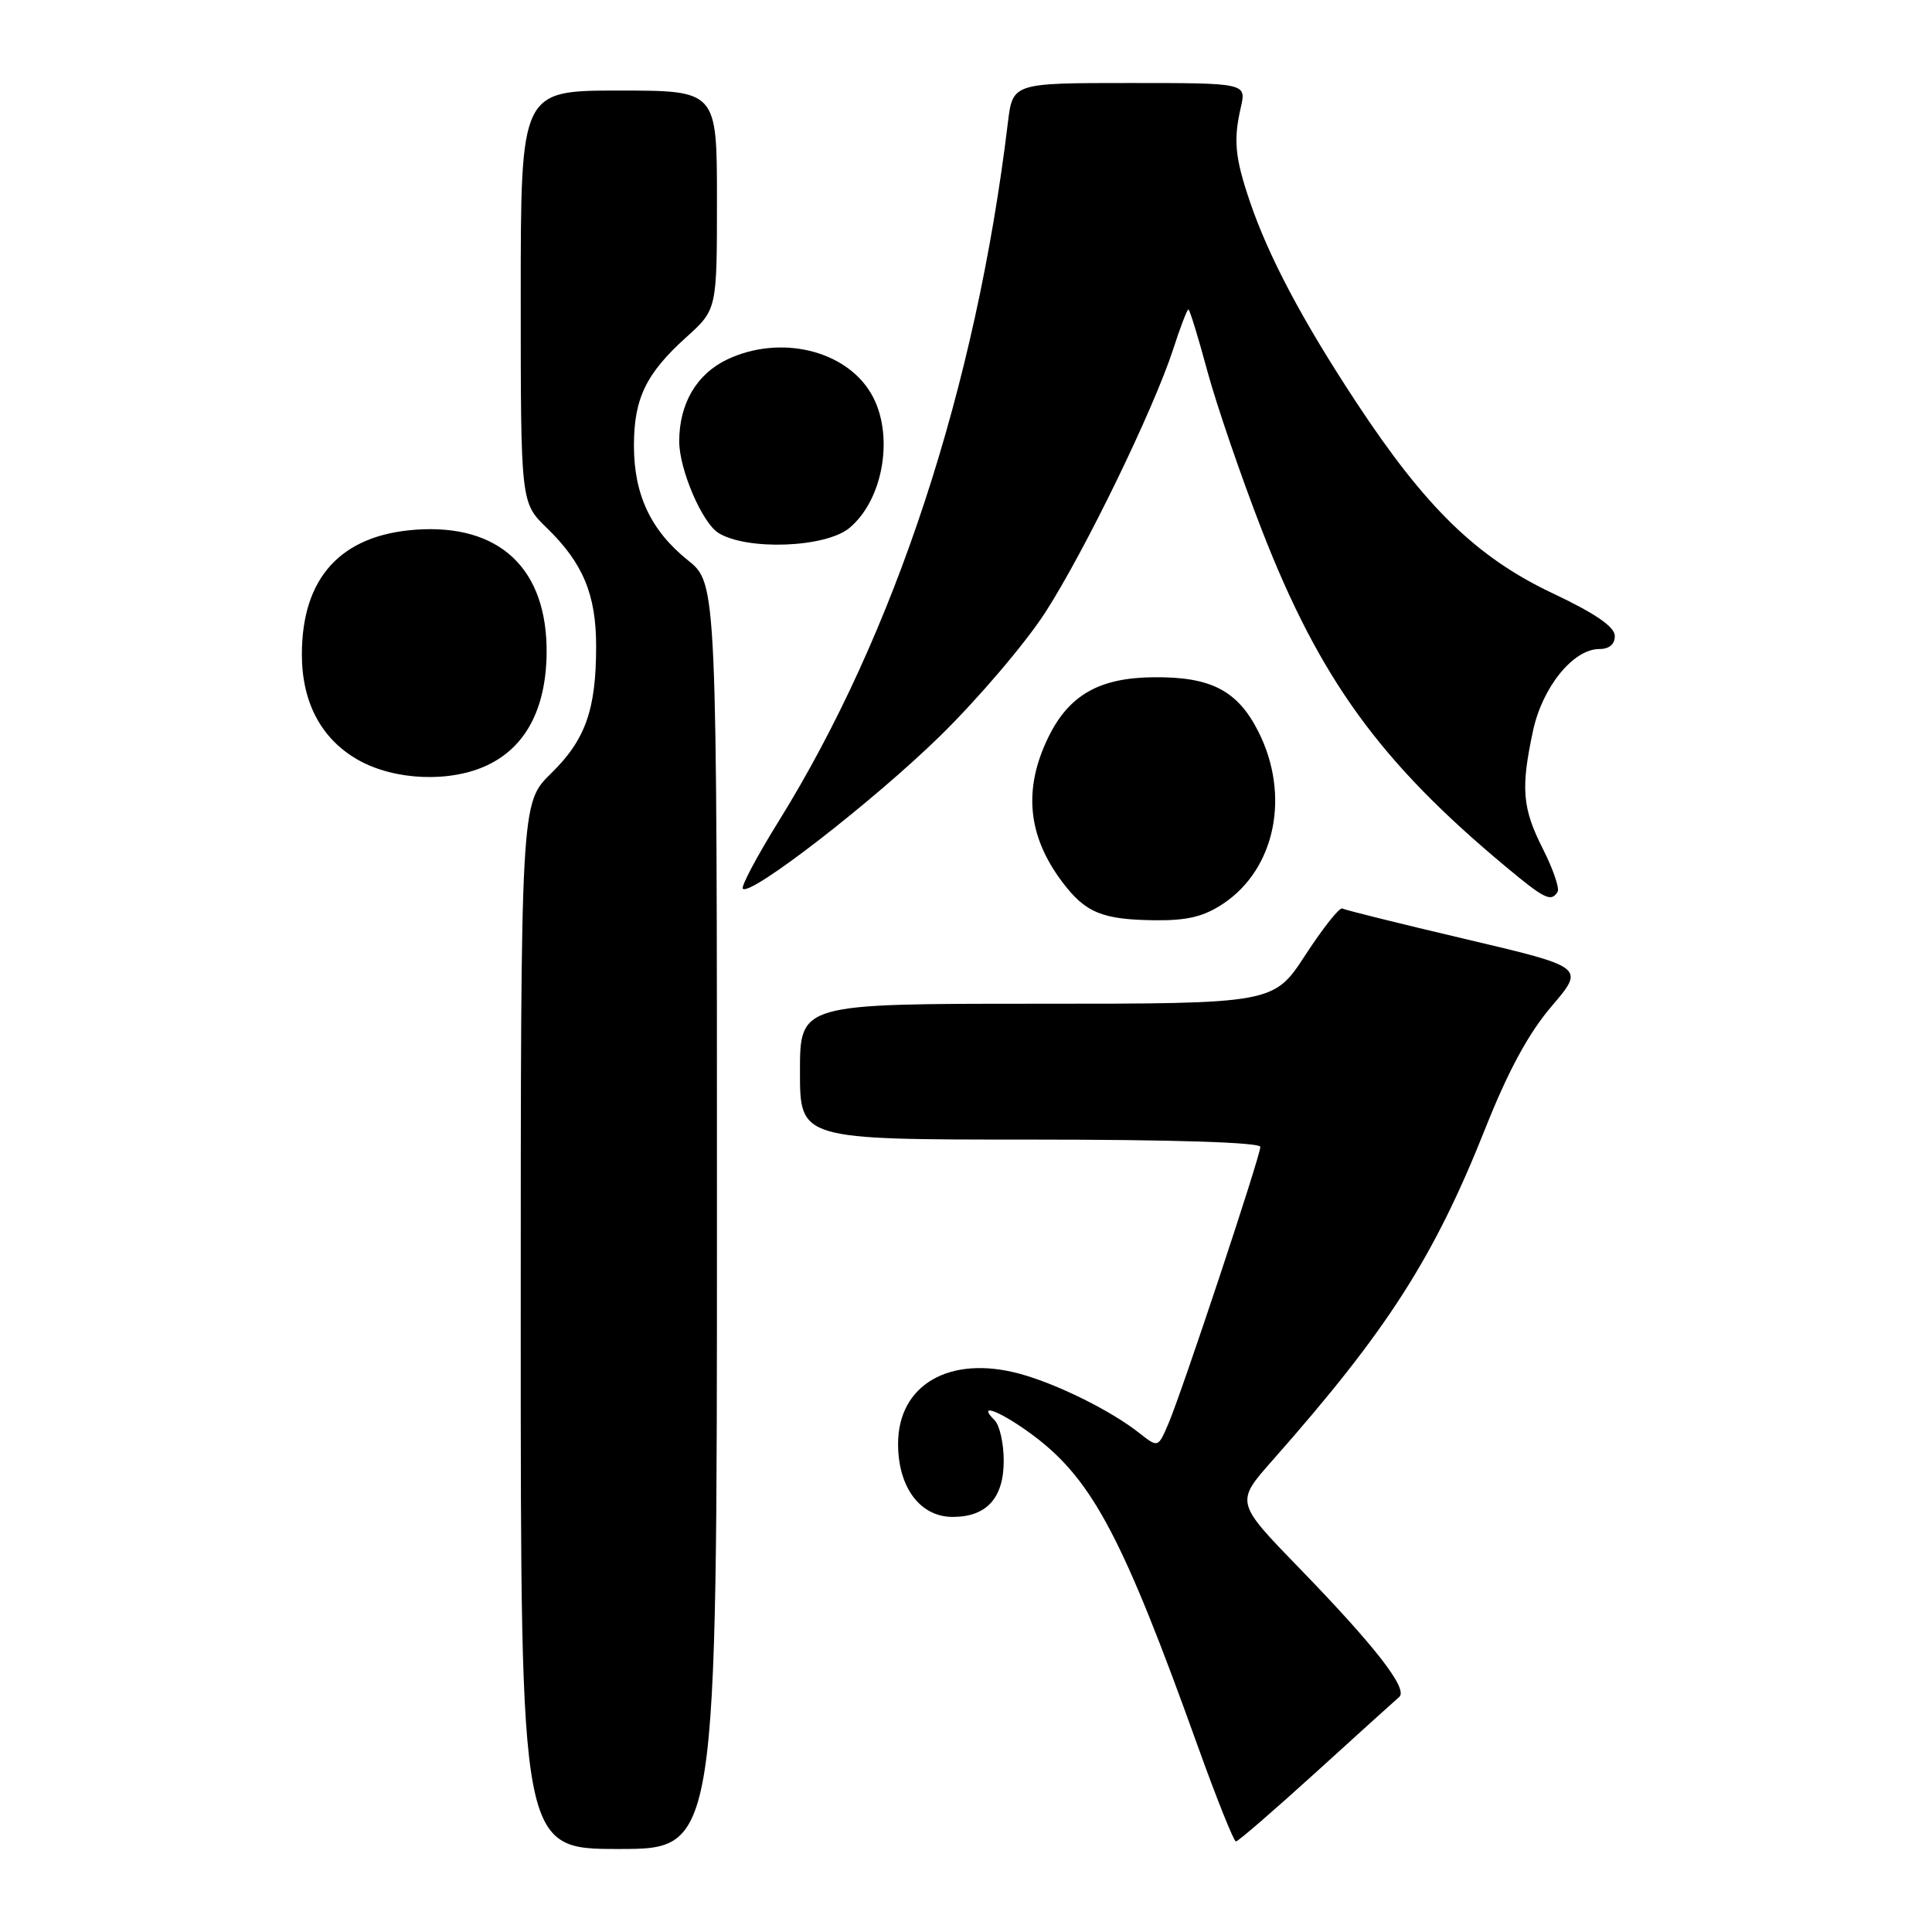 <?xml version="1.0" encoding="UTF-8" standalone="no"?>
<!DOCTYPE svg PUBLIC "-//W3C//DTD SVG 1.1//EN" "http://www.w3.org/Graphics/SVG/1.1/DTD/svg11.dtd" >
<svg xmlns="http://www.w3.org/2000/svg" xmlns:xlink="http://www.w3.org/1999/xlink" version="1.1" viewBox="0 0 256 256">
 <g >
 <path fill="currentColor"
d=" M 95.00 161.17 C 95.00 77.33 95.00 77.33 91.15 74.24 C 86.23 70.29 84.00 65.54 84.00 59.05 C 84.00 52.81 85.59 49.50 90.94 44.68 C 95.00 41.01 95.00 41.01 95.00 26.50 C 95.00 12.00 95.00 12.00 82.00 12.00 C 69.00 12.00 69.00 12.00 69.00 39.30 C 69.00 66.61 69.00 66.61 72.46 69.96 C 77.25 74.60 79.00 78.81 78.99 85.65 C 78.99 94.05 77.57 98.04 73.01 102.49 C 69.00 106.41 69.00 106.41 69.00 175.70 C 69.00 245.00 69.00 245.00 82.00 245.00 C 95.00 245.00 95.00 245.00 95.00 161.17 Z  M 174.40 234.81 C 179.95 229.76 184.91 225.28 185.40 224.86 C 186.63 223.82 182.29 218.22 172.16 207.78 C 163.70 199.06 163.70 199.06 168.60 193.52 C 183.82 176.30 190.01 166.65 196.82 149.50 C 199.85 141.88 202.54 136.91 205.60 133.33 C 210.01 128.16 210.01 128.16 194.26 124.45 C 185.59 122.41 178.21 120.58 177.86 120.38 C 177.51 120.18 175.32 122.94 172.99 126.51 C 168.77 133.00 168.77 133.00 137.38 133.00 C 106.00 133.00 106.00 133.00 106.00 142.00 C 106.00 151.00 106.00 151.00 136.50 151.00 C 155.43 151.00 167.00 151.37 167.00 151.97 C 167.00 153.20 156.62 184.45 154.81 188.67 C 153.45 191.84 153.45 191.84 150.97 189.89 C 147.24 186.93 139.99 183.34 135.07 182.02 C 125.83 179.53 119.00 183.48 119.00 191.32 C 119.00 197.09 121.92 201.00 126.24 201.00 C 130.73 201.00 133.00 198.50 133.00 193.55 C 133.00 191.27 132.46 188.86 131.80 188.20 C 129.22 185.62 132.89 187.14 137.21 190.43 C 144.81 196.24 148.88 203.97 158.66 231.23 C 161.18 238.25 163.48 244.00 163.77 244.00 C 164.06 244.00 168.84 239.86 174.40 234.81 Z  M 162.10 119.73 C 169.00 115.12 170.99 105.37 166.75 96.96 C 163.99 91.50 160.47 89.66 152.86 89.74 C 145.64 89.80 141.61 92.11 138.88 97.75 C 135.57 104.58 136.17 110.75 140.72 116.82 C 143.82 120.95 146.01 121.86 153.10 121.94 C 157.34 121.98 159.53 121.45 162.10 119.73 Z  M 206.39 118.17 C 206.67 117.72 205.80 115.17 204.45 112.50 C 201.71 107.09 201.49 104.48 203.13 96.85 C 204.37 91.04 208.46 86.00 211.92 86.00 C 213.24 86.00 213.99 85.36 213.97 84.25 C 213.95 83.05 211.36 81.27 205.73 78.61 C 195.67 73.85 188.90 67.26 179.72 53.32 C 172.55 42.43 168.07 33.96 165.60 26.66 C 163.64 20.88 163.42 18.56 164.41 14.25 C 165.16 11.00 165.16 11.00 149.67 11.00 C 134.19 11.00 134.19 11.00 133.55 16.25 C 129.32 51.33 118.58 84.03 103.14 108.88 C 100.28 113.49 98.16 117.49 98.43 117.76 C 99.45 118.78 115.73 106.17 124.59 97.50 C 129.64 92.55 135.91 85.18 138.52 81.13 C 143.81 72.90 152.84 54.29 155.46 46.25 C 156.39 43.36 157.30 41.00 157.47 41.00 C 157.64 41.00 158.77 44.68 159.98 49.17 C 161.20 53.66 164.44 63.13 167.19 70.21 C 174.86 89.93 182.84 100.95 199.50 114.82 C 204.69 119.15 205.54 119.56 206.39 118.17 Z  M 64.58 101.39 C 69.66 98.99 72.34 93.91 72.43 86.59 C 72.55 75.37 66.21 69.38 55.05 70.19 C 45.15 70.91 40.00 76.56 40.00 86.72 C 40.00 93.11 42.60 97.97 47.50 100.72 C 52.32 103.43 59.69 103.72 64.58 101.39 Z  M 112.55 69.96 C 117.13 66.15 118.54 57.41 115.41 52.12 C 112.01 46.36 103.35 44.32 96.36 47.63 C 92.30 49.56 90.00 53.49 90.00 58.49 C 90.00 62.20 93.04 69.29 95.20 70.62 C 99.00 72.97 109.40 72.57 112.55 69.96 Z "/>
</g>
</svg>